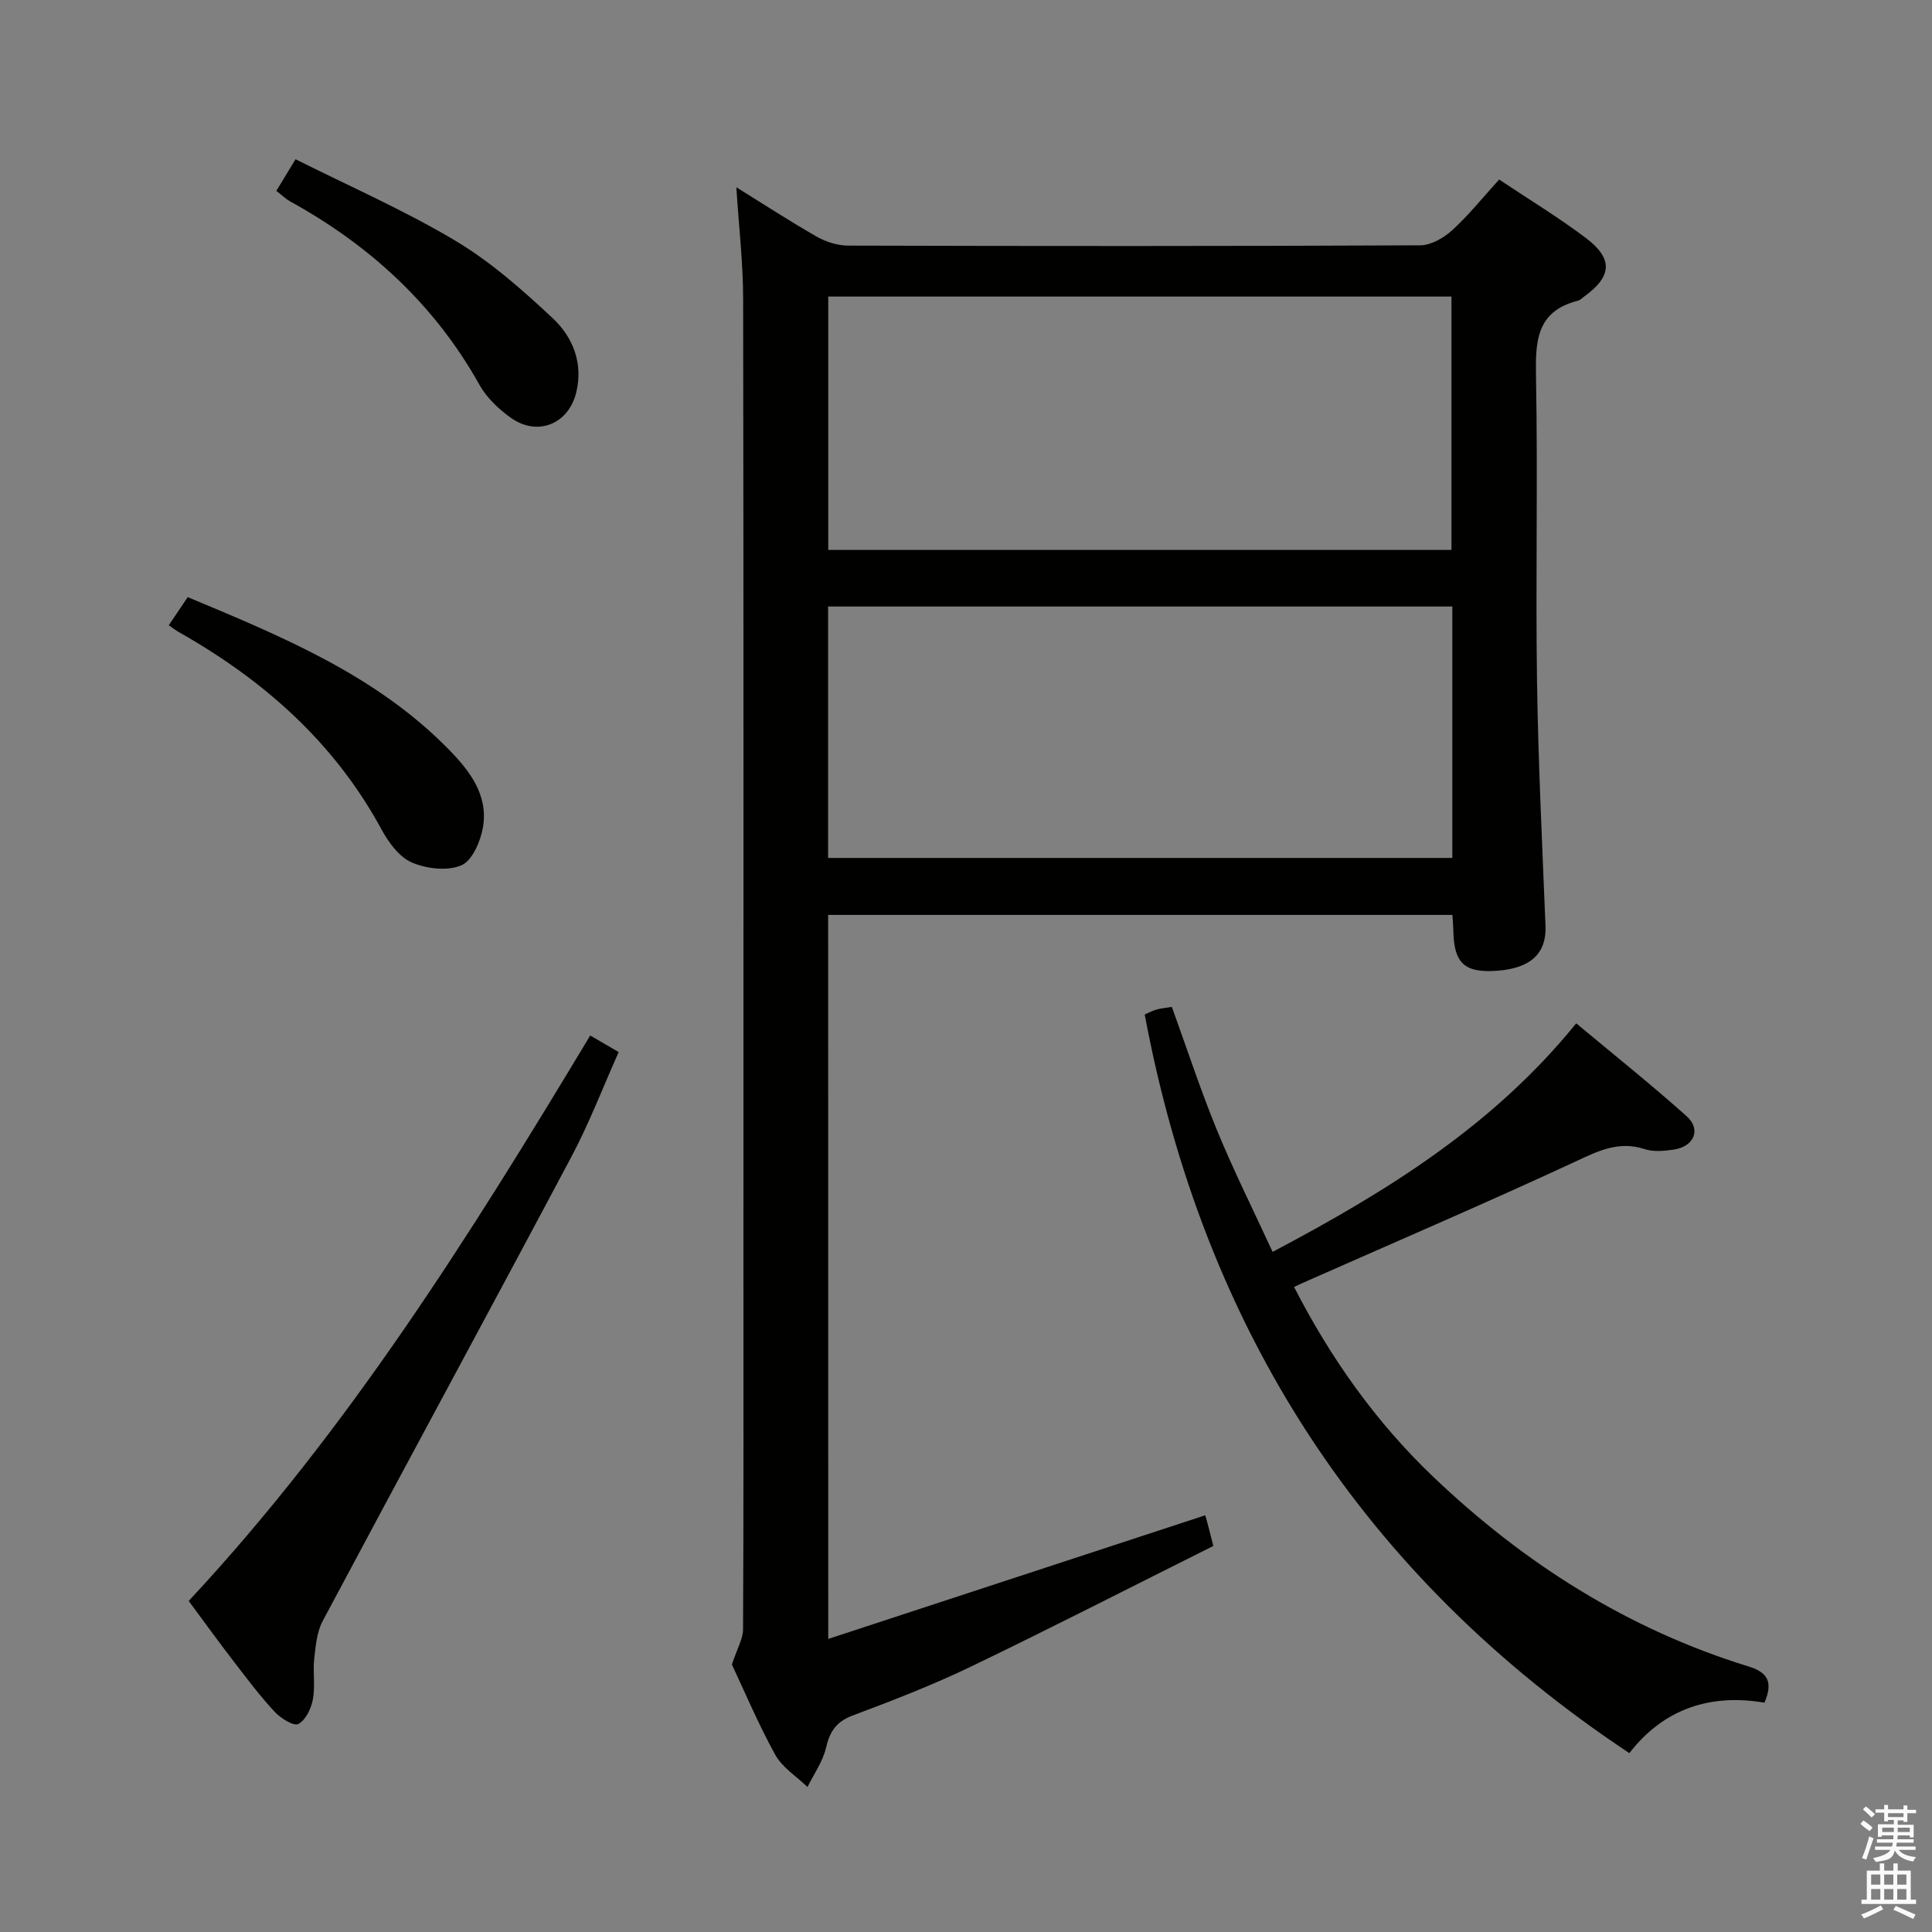 <svg enable-background="new 0 0 400 400" viewBox="0 0 400 400" xmlns="http://www.w3.org/2000/svg"><rect x="0" y="0" width="400" height="400" fill="#808080" stroke="none"/><path d="m385.2 377.6.6-.7c.6.4 1.3.9 1.9 1.5l-.6.7c-.8-.5-1.4-1-1.9-1.5zm.3 7.1c.6-1.4 1.1-2.9 1.5-4.5.3.1.6.3.9.4-.5 1.4-1 2.9-1.5 4.4zm.2-10.1.6-.6c.7.5 1.3 1.1 1.9 1.6l-.7.7c-.6-.6-1.2-1.2-1.8-1.7zm8.4-.8h.8v.9h1.8v.7h-1.8v1.8h-.8v-.3h-1.2v.9h3.3v2.6h-.8v-.4h-2.5c0 .3 0 .6-.1.8h3.4v.7h-3.5c0 .3-.1.6-.1.8h4v.7h-3.5c.7.9 1.9 1.3 3.6 1.5-.2.2-.4.5-.6.9-1.9-.3-3.2-1.1-3.8-2.3-.5 2.1-1.8 2-3.9 2.4-.2-.3-.4-.5-.6-.8 1.9-.4 3.1-.9 3.6-1.7h-3.2v-.7h3.5c.1-.2.1-.5.2-.8h-3.3v-.7h3.4c0-.2 0-.5 0-.8h-2.4v.3h-.8v-2.6h3.3v-.9h-1.2v.3h-.8v-1.8h-1.8v-.7h1.8v-.9h.8v.9h3.2zm-4.4 5.5h2.4c0-.3 0-.6 0-.9h-2.4zm1.2-3.1h3.2v-.8h-3.2zm4.4 2.2h-2.4v.9h2.5v-.9z" fill="#fafafb"/><path d="m389.2 385.8h.9v1.5h1.9v-1.5h.9v1.5h2.7v6h1.1v.9h-11.3v-.9h1.1v-6h2.7zm.2 8.7.5.8c-1.2.6-2.5 1.3-4 1.9-.2-.3-.3-.6-.6-.8 1.6-.6 3-1.3 4.1-1.9zm-2-4.3h1.9v-2.1h-1.9zm0 3.1h1.9v-2.2h-1.9zm2.7-3.1h1.9v-2.1h-1.9zm0 3.1h1.9v-2.2h-1.9zm2.4 1.3c1.4.6 2.7 1.2 4.1 1.8l-.5.9c-1.5-.7-2.8-1.4-4.1-1.9zm2.2-6.5h-1.9v2.1h1.9zm-1.9 5.2h1.9v-2.2h-1.9z" fill="#fafafb"/><g fill="#010100"><path d="m171.48 339.32c26.35-8.64 51.97-17.04 77.94-25.56-.29-.25.11-.08.18.19.46 1.56.84 3.15 1.61 6.12-16.66 8.32-33.33 16.87-50.2 24.99-7.92 3.81-16.17 7.01-24.41 10.09-3.42 1.28-4.79 3.28-5.58 6.69-.66 2.86-2.51 5.44-3.84 8.14-2.27-2.2-5.22-4.03-6.68-6.68-3.59-6.53-6.49-13.43-8.97-18.68 1.11-3.36 2.3-5.31 2.31-7.27.13-25.49.08-50.98.08-76.48 0-66.31.05-132.62-.06-198.94-.01-7.56-.9-15.12-1.41-23.16 5.64 3.5 11.05 7.03 16.64 10.22 1.91 1.09 4.31 1.85 6.48 1.86 39.49.11 78.98.13 118.46-.06 2.24-.01 4.88-1.52 6.62-3.12 3.42-3.11 6.34-6.77 9.73-10.5 6.12 4.09 12.23 7.79 17.9 12.06 5.78 4.35 5.49 8-.35 12.21-.41.29-.79.71-1.25.82-8.81 2.23-8.8 8.73-8.66 16.13.38 20.82-.1 41.65.2 62.48.25 16.96 1.08 33.91 1.76 50.86.22 5.59-3 8.73-9.96 9.25-6.78.5-9-1.51-9.12-8.26-.02-.98-.11-1.97-.19-3.3-43.02 0-85.93 0-129.25 0 .02 49.26.02 98.63.02 149.9zm129.03-225.46c0-17.86 0-35.21 0-52.46-43.3 0-86.17 0-129.03 0v52.46zm.18 11.71c-43.34 0-86.34 0-129.24 0v52.06h129.24c0-17.38 0-34.48 0-52.06z"/><path d="m267.92 266.45c7.58 14.78 16.96 28 28.82 39.31 18.79 17.92 40.28 31.55 65.24 39.25 3.84 1.19 5.24 3.05 3.33 7.51-11.1-1.89-20.8 1.17-27.97 10.45-55.27-36.72-88.17-87.89-100.34-152.93.63-.27 1.49-.74 2.41-1.01.95-.28 1.96-.35 3.21-.56 3.08 8.49 5.9 17.14 9.35 25.54s7.53 16.54 11.51 25.18c23.78-12.57 45.7-26.15 62.86-47.32 7.74 6.46 15.49 12.64 22.86 19.23 3.08 2.75 1.53 6.32-2.72 6.92-1.95.28-4.15.49-5.95-.1-5.46-1.8-9.75.43-14.57 2.67-18.2 8.44-36.65 16.36-55.01 24.48-.89.38-1.77.81-3.03 1.38z"/><path d="m39.07 331.46c33.01-35.42 58.32-75.83 83.13-117.07 1.9 1.11 3.56 2.07 5.89 3.43-3.27 7.31-6.09 14.72-9.78 21.66-17.06 32.1-34.41 64.05-51.5 96.13-1.21 2.27-1.46 5.15-1.75 7.78-.31 2.8.23 5.71-.28 8.45-.36 1.9-1.49 4.29-3.01 5.09-.96.5-3.64-1.16-4.87-2.48-3.05-3.28-5.76-6.88-8.49-10.44-3.14-4.07-6.15-8.24-9.34-12.55z"/><path d="m38.87 123.63c19.77 8.25 38.96 16.2 53.92 31.41 4.39 4.46 8.33 9.5 7.21 16.2-.49 2.91-2.21 6.94-4.47 7.91-2.88 1.24-7.22.73-10.26-.58-2.61-1.13-4.82-4.15-6.28-6.84-9.75-17.99-24.36-30.9-41.91-40.83-.7-.39-1.34-.9-2.14-1.45 1.29-1.92 2.49-3.69 3.93-5.82z"/><path d="m57.21 39.52c1.17-1.92 2.2-3.61 3.98-6.55 11.1 5.57 22.47 10.54 33.04 16.84 7.34 4.37 13.93 10.2 20.2 16.07 4.17 3.91 6.37 9.31 4.86 15.42-1.61 6.51-8 9.12-13.51 5.21-2.52-1.79-5-4.14-6.49-6.8-9.31-16.65-22.72-28.93-39.27-38.04-.85-.48-1.57-1.2-2.81-2.15z"/></g></svg>